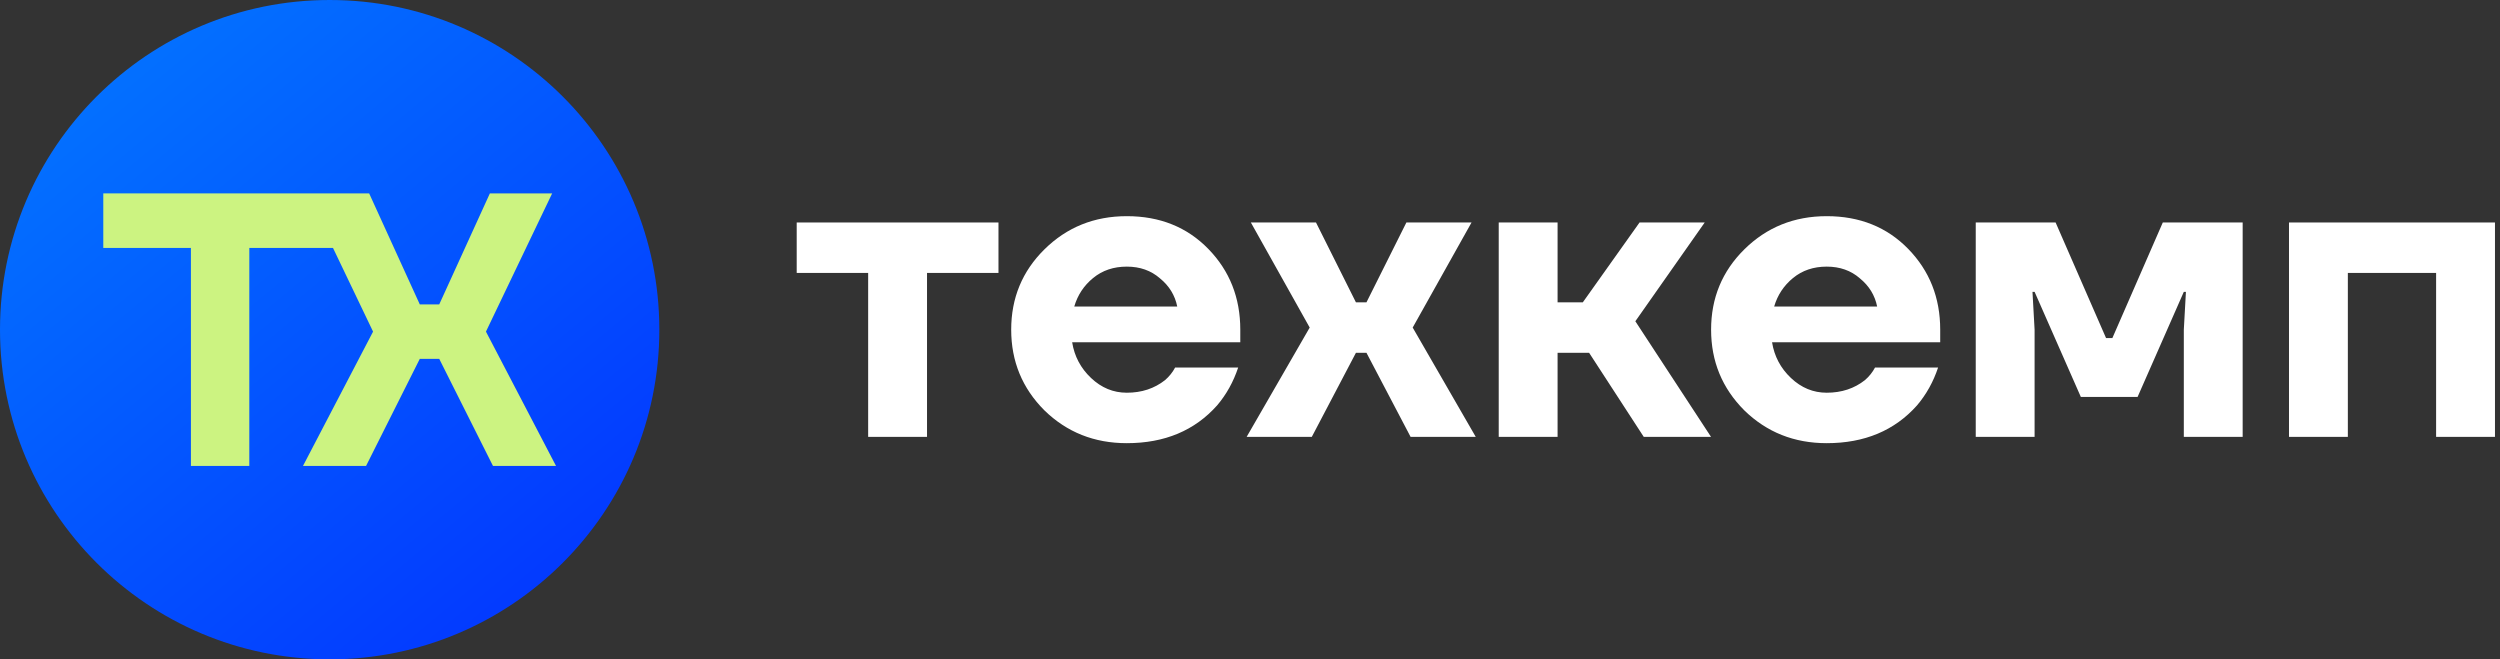 <svg width="182" height="48" viewBox="0 0 182 48" fill="none" xmlns="http://www.w3.org/2000/svg">
<rect x="0" y="0" width="182" height="48" fill="#333333" stroke="none"/>
<path d="M48 24C48 10.745 37.255 0 24 0C10.745 0 0 10.745 0 24C0 37.255 10.745 48 24 48C37.255 48 48 37.255 48 24Z" fill="url(#paint0_linear_4046_3450)"/>
<path fill-rule="evenodd" clip-rule="evenodd" d="M7.521 14.08V18.048H13.899V33.92H18.15V18.048H24.241L27.159 24.142L22.057 33.92H26.649L30.56 26.126H31.977L35.888 33.92H40.48L35.378 24.142L40.197 14.08H35.662L31.977 22.158H30.56L26.875 14.08H24.527H22.34H7.521Z" fill="url(#paint1_linear_4046_3450)"/>
<path fill-rule="evenodd" clip-rule="evenodd" d="M7.521 14.08V18.048H13.899V33.92H18.15V18.048H24.241L27.159 24.142L22.057 33.92H26.649L30.56 26.126H31.977L35.888 33.92H40.48L35.378 24.142L40.197 14.08H35.662L31.977 22.158H30.56L26.875 14.08H24.527H22.34H7.521Z" fill="#CCF381"/>
<path d="M166.639 31.804V16.197H181.634V31.804H177.349V19.869H170.923V31.804H166.639Z" fill="white"/>
<path d="M143.834 31.804V16.197H149.648L153.321 24.612H153.78L157.452 16.197H163.266V31.804H158.982V24L159.135 21.246H158.982L155.616 28.897H151.485L148.118 21.246H147.965L148.118 24V31.804H143.834Z" fill="white"/>
<path d="M126.986 29.875C125.374 28.264 124.568 26.305 124.568 24C124.568 21.695 125.374 19.746 126.986 18.155C128.618 16.543 130.617 15.737 132.984 15.737C135.391 15.737 137.37 16.533 138.921 18.124C140.471 19.716 141.247 21.674 141.247 24V24.918H129.006C129.169 25.938 129.628 26.805 130.383 27.519C131.138 28.233 132.005 28.59 132.984 28.59C134.065 28.59 134.994 28.284 135.769 27.672C136.075 27.407 136.32 27.101 136.503 26.754H141.094C140.747 27.795 140.237 28.713 139.563 29.508C137.931 31.344 135.738 32.263 132.984 32.263C130.617 32.263 128.618 31.467 126.986 29.875ZM129.159 22.317H136.656C136.493 21.501 136.075 20.817 135.402 20.266C134.749 19.695 133.943 19.41 132.984 19.41C132.025 19.41 131.209 19.685 130.536 20.236C129.863 20.787 129.404 21.48 129.159 22.317Z" fill="white"/>
<path d="M109.107 31.804V16.197H113.392V22.011H115.228L119.359 16.197H124.103L119.053 23.388L124.562 31.804H119.665L115.687 25.683H113.392V31.804H109.107Z" fill="white"/>
<path d="M90.756 31.804L95.346 23.847L91.062 16.197H95.805L98.712 22.011H99.478L102.385 16.197H107.128L102.844 23.847L107.434 31.804H102.691L99.478 25.683H98.712L95.499 31.804H90.756Z" fill="white"/>
<path d="M76.033 29.875C74.421 28.264 73.615 26.305 73.615 24C73.615 21.695 74.421 19.746 76.033 18.155C77.665 16.543 79.664 15.737 82.031 15.737C84.438 15.737 86.417 16.533 87.968 18.124C89.518 19.716 90.293 21.674 90.293 24V24.918H78.053C78.216 25.938 78.675 26.805 79.43 27.519C80.184 28.233 81.052 28.59 82.031 28.59C83.112 28.59 84.04 28.284 84.816 27.672C85.122 27.407 85.367 27.101 85.55 26.754H90.14C89.794 27.795 89.284 28.713 88.61 29.508C86.978 31.344 84.785 32.263 82.031 32.263C79.664 32.263 77.665 31.467 76.033 29.875ZM78.206 22.317H85.703C85.54 21.501 85.122 20.817 84.448 20.266C83.796 19.695 82.99 19.41 82.031 19.41C81.072 19.41 80.256 19.685 79.583 20.236C78.909 20.787 78.45 21.48 78.206 22.317Z" fill="white"/>
<path d="M58 19.869V16.197H72.689V19.869H67.487V31.804H63.202V19.869H58Z" fill="white"/>
<defs>
<linearGradient id="paint0_linear_4046_3450" x1="-3.709" y1="-9.051" x2="47.884" y2="53.129" gradientUnits="userSpaceOnUse">
<stop stop-color="#0385FF"/>
<stop offset="1" stop-color="#032BFF"/>
</linearGradient>
<linearGradient id="paint1_linear_4046_3450" x1="4.975" y1="10.339" x2="40.401" y2="36.04" gradientUnits="userSpaceOnUse">
<stop stop-color="#0385FF"/>
<stop offset="1" stop-color="#032BFF"/>
</linearGradient>
</defs>
</svg>
